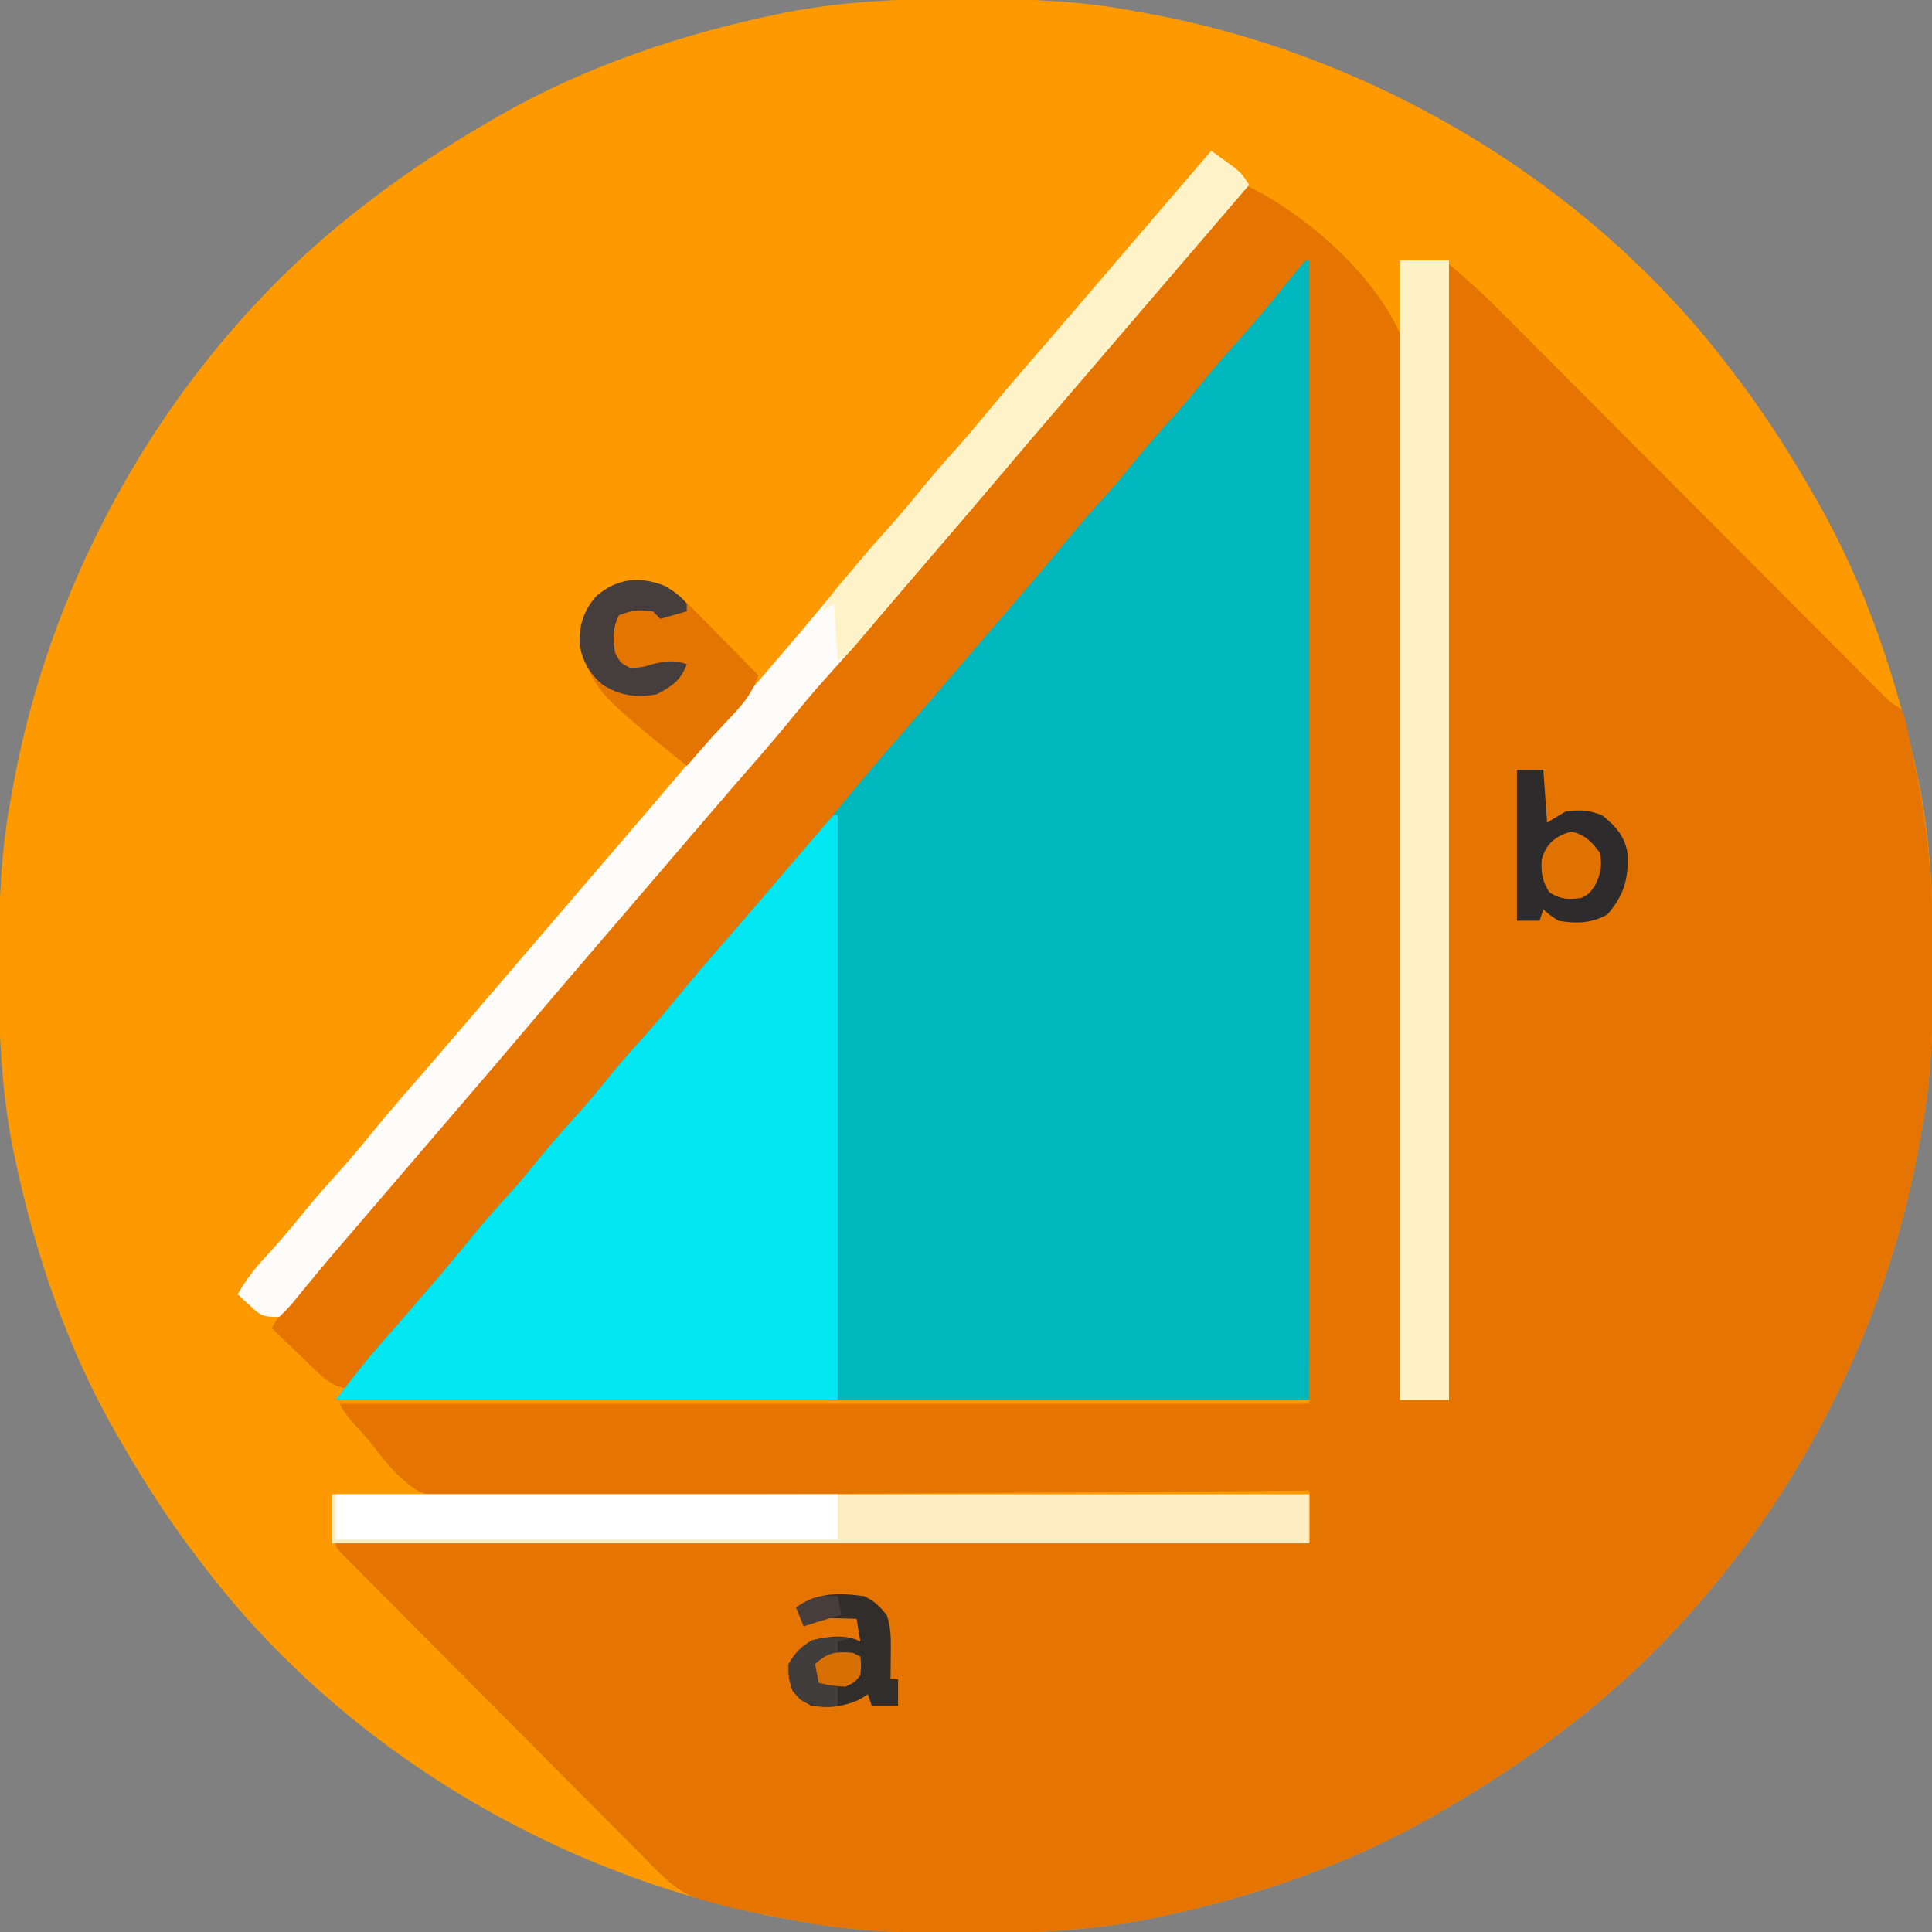 <?xml version="1.0" encoding="UTF-8"?>
<svg version="1.1" xmlns="http://www.w3.org/2000/svg" width="512" height="512">
<rect width="100%" height="100%" fill="#808080" stroke="none"/>
<path d="M0 0 C1.451 0.003 1.451 0.003 2.931 0.006 C17.264 0.051 31.21 0.56 45.312 3.312 C46.658 3.554 46.658 3.554 48.031 3.8 C107.841 14.623 165.355 48.681 202.312 97.312 C202.729 97.853 203.146 98.393 203.575 98.95 C211.258 108.945 218.001 119.405 224.312 130.312 C224.707 130.99 225.101 131.667 225.507 132.365 C238.69 155.283 247.295 180.858 252.625 206.688 C252.772 207.398 252.92 208.109 253.072 208.841 C256.057 224.484 256.687 240.119 256.625 256 C256.622 257.451 256.622 257.451 256.619 258.931 C256.574 273.264 256.065 287.21 253.312 301.312 C253.152 302.21 252.991 303.107 252.825 304.031 C242.002 363.841 207.944 421.355 159.312 458.312 C158.772 458.729 158.232 459.146 157.675 459.575 C147.68 467.258 137.22 474.001 126.312 480.312 C125.635 480.707 124.958 481.101 124.26 481.507 C101.342 494.69 75.767 503.295 49.938 508.625 C49.227 508.772 48.516 508.92 47.784 509.072 C32.141 512.057 16.506 512.687 0.625 512.625 C-0.342 512.623 -1.31 512.621 -2.306 512.619 C-16.639 512.574 -30.585 512.065 -44.688 509.312 C-45.585 509.152 -46.482 508.991 -47.406 508.825 C-107.216 498.002 -164.73 463.944 -201.688 415.312 C-202.104 414.772 -202.521 414.232 -202.95 413.675 C-210.633 403.68 -217.376 393.22 -223.688 382.312 C-224.082 381.635 -224.476 380.958 -224.882 380.26 C-238.065 357.342 -246.67 331.767 -252 305.938 C-252.147 305.227 -252.295 304.516 -252.447 303.784 C-255.432 288.141 -256.062 272.506 -256 256.625 C-255.998 255.658 -255.996 254.69 -255.994 253.694 C-255.949 239.361 -255.44 225.415 -252.688 211.312 C-252.446 209.967 -252.446 209.967 -252.2 208.594 C-241.377 148.784 -207.319 91.27 -158.688 54.312 C-158.147 53.896 -157.607 53.479 -157.05 53.05 C-147.055 45.367 -136.595 38.624 -125.688 32.312 C-125.01 31.918 -124.333 31.524 -123.635 31.118 C-100.717 17.935 -75.142 9.33 -49.312 4 C-48.602 3.853 -47.891 3.705 -47.159 3.553 C-31.516 0.568 -15.881 -0.062 0 0 Z " fill="#FE9A00" transform="translate(255.688,-0.312)"/>
<path d="M0 0 C16.443 7.821 36.023 25.107 42.215 42.393 C46.731 60.15 45.477 79.428 44.831 97.604 C44.561 105.403 44.51 113.199 44.468 121.002 C44.388 134.906 44.144 148.802 43.791 162.702 C43.45 176.175 43.189 189.645 43.032 203.122 C43.023 203.957 43.013 204.793 43.003 205.654 C42.955 209.847 42.908 214.041 42.862 218.234 C42.481 252.829 41.828 287.413 41 322 C45.29 322 49.58 322 54 322 C54 222.67 54 123.34 54 21 C58.195 24.596 62.131 28.007 65.998 31.884 C66.928 32.815 67.859 33.746 68.818 34.705 C69.827 35.719 70.836 36.733 71.845 37.747 C72.924 38.829 74.004 39.91 75.084 40.991 C77.398 43.308 79.709 45.626 82.02 47.945 C85.673 51.612 89.33 55.274 92.988 58.937 C100.745 66.705 108.498 74.477 116.25 82.25 C124.634 90.656 133.019 99.062 141.409 107.462 C145.046 111.104 148.68 114.748 152.312 118.394 C154.568 120.657 156.826 122.919 159.085 125.179 C160.132 126.229 161.179 127.28 162.225 128.331 C163.651 129.764 165.081 131.194 166.51 132.624 C167.31 133.425 168.109 134.227 168.932 135.053 C171.044 137.149 171.044 137.149 174 139 C174.86 141.512 174.86 141.512 175.535 144.688 C175.913 146.451 175.913 146.451 176.299 148.25 C176.551 149.488 176.803 150.725 177.062 152 C177.318 153.176 177.574 154.351 177.838 155.562 C181.402 172.568 182.381 189.343 182.312 206.688 C182.31 208.139 182.31 208.139 182.307 209.619 C182.262 223.952 181.753 237.898 179 252 C178.839 252.897 178.678 253.794 178.512 254.718 C167.69 314.528 133.632 372.042 85 409 C84.46 409.417 83.919 409.833 83.363 410.263 C73.368 417.946 62.908 424.688 52 431 C51.323 431.394 50.646 431.789 49.948 432.195 C27.029 445.377 1.454 453.983 -24.375 459.312 C-25.086 459.46 -25.796 459.607 -26.529 459.759 C-42.171 462.745 -57.807 463.375 -73.688 463.312 C-74.655 463.311 -75.622 463.309 -76.619 463.307 C-90.939 463.262 -104.916 462.804 -119 460 C-120.497 459.711 -120.497 459.711 -122.024 459.416 C-136.322 456.608 -136.322 456.608 -142 455 C-143.184 454.668 -144.367 454.337 -145.587 453.995 C-151.303 451.813 -155.047 447.621 -159.262 443.322 C-160.595 441.992 -160.595 441.992 -161.955 440.636 C-164.375 438.217 -166.783 435.788 -169.187 433.353 C-171.707 430.805 -174.241 428.271 -176.774 425.735 C-181.019 421.481 -185.254 417.219 -189.483 412.949 C-195.455 406.92 -201.445 400.908 -207.438 394.899 C-211.585 390.739 -215.729 386.575 -219.871 382.41 C-220.877 381.399 -221.882 380.389 -222.888 379.378 C-226.187 376.063 -229.481 372.742 -232.773 369.419 C-234.031 368.156 -234.031 368.156 -235.314 366.866 C-236.068 366.103 -236.822 365.341 -237.599 364.555 C-238.26 363.889 -238.92 363.222 -239.601 362.536 C-241 361 -241 361 -241 360 C-155.86 360 -70.72 360 17 360 C17 355.38 17 350.76 17 346 C15.796 346.012 14.591 346.024 13.351 346.036 C-15.276 346.318 -43.903 346.532 -72.531 346.664 C-76.059 346.68 -79.588 346.697 -83.116 346.714 C-83.818 346.718 -84.521 346.721 -85.244 346.724 C-96.598 346.781 -107.95 346.883 -119.303 347.003 C-130.964 347.125 -142.624 347.196 -154.285 347.223 C-160.831 347.24 -167.374 347.28 -173.919 347.374 C-180.087 347.463 -186.251 347.49 -192.419 347.47 C-194.676 347.474 -196.933 347.5 -199.19 347.55 C-217.992 347.946 -217.992 347.946 -225.004 341.475 C-227.085 339.273 -228.993 336.999 -230.81 334.575 C-232.485 332.359 -234.363 330.347 -236.25 328.312 C-237.789 326.533 -238.948 325.104 -240 323 C-155.19 323 -70.38 323 17 323 C16.505 173.51 16.505 173.51 16 21 C12.37 25.29 8.74 29.58 5 34 C3.024 36.315 1.047 38.629 -0.938 40.938 C-1.947 42.113 -2.956 43.289 -3.965 44.465 C-4.717 45.341 -4.717 45.341 -5.484 46.234 C-7.991 49.154 -10.495 52.077 -13 55 C-14 56.167 -15 57.333 -16 58.5 C-16.742 59.366 -16.742 59.366 -17.5 60.25 C-34 79.5 -34 79.5 -35.501 81.251 C-36.498 82.415 -37.496 83.579 -38.493 84.743 C-41.027 87.701 -43.564 90.655 -46.105 93.605 C-50.696 98.938 -55.258 104.282 -59.688 109.75 C-63.237 114.125 -66.956 118.305 -70.75 122.469 C-73.079 125.088 -75.296 127.775 -77.5 130.5 C-80.408 134.095 -83.385 137.583 -86.5 141 C-90.346 145.224 -93.967 149.59 -97.562 154.027 C-101.771 159.16 -106.119 164.173 -110.452 169.202 C-112.973 172.13 -115.486 175.065 -118 178 C-121.01 181.513 -124.021 185.025 -127.035 188.535 C-131.876 194.174 -136.705 199.822 -141.5 205.5 C-146.797 211.772 -152.136 218.006 -157.484 224.234 C-159.991 227.154 -162.495 230.077 -165 233 C-166 234.167 -167 235.333 -168 236.5 C-168.495 237.077 -168.99 237.655 -169.5 238.25 C-186 257.5 -186 257.5 -187.5 259.25 C-188.499 260.416 -189.499 261.582 -190.498 262.748 C-193.009 265.678 -195.521 268.607 -198.035 271.535 C-203.33 277.703 -208.607 283.886 -213.849 290.099 C-216.759 293.545 -219.692 296.97 -222.636 300.386 C-227.894 306.49 -233.031 312.657 -238 319 C-241.563 318.414 -243.307 317.1 -245.891 314.621 C-246.954 313.611 -246.954 313.611 -248.039 312.58 C-248.769 311.873 -249.498 311.166 -250.25 310.438 C-250.995 309.727 -251.74 309.016 -252.508 308.283 C-254.345 306.529 -256.175 304.767 -258 303 C-255.542 298.501 -252.44 294.877 -249.062 291.062 C-247.888 289.722 -246.713 288.381 -245.539 287.039 C-244.946 286.364 -244.354 285.689 -243.743 284.993 C-241.119 281.993 -238.527 278.967 -235.938 275.938 C-234.947 274.78 -233.956 273.622 -232.965 272.465 C-232.232 271.608 -232.232 271.608 -231.484 270.734 C-228.991 267.821 -226.495 264.911 -224 262 C-223 260.833 -222 259.667 -221 258.5 C-215 251.5 -215 251.5 -213.5 249.75 C-212.501 248.584 -211.501 247.418 -210.502 246.252 C-207.991 243.322 -205.479 240.393 -202.965 237.465 C-198.124 231.826 -193.295 226.178 -188.5 220.5 C-183.203 214.228 -177.864 207.994 -172.516 201.766 C-170.009 198.846 -167.505 195.923 -165 193 C-164 191.833 -163 190.667 -162 189.5 C-161.505 188.923 -161.01 188.345 -160.5 187.75 C-144 168.5 -144 168.5 -142.5 166.75 C-141.501 165.584 -140.501 164.418 -139.502 163.252 C-136.991 160.322 -134.479 157.393 -131.965 154.465 C-130.956 153.289 -129.947 152.113 -128.938 150.938 C-128.442 150.36 -127.947 149.783 -127.436 149.188 C-124.509 145.774 -121.601 142.345 -118.705 138.904 C-114.996 134.498 -111.253 130.136 -107.375 125.875 C-103.501 121.615 -99.87 117.194 -96.25 112.719 C-93.356 109.222 -90.307 105.885 -87.25 102.531 C-84.921 99.912 -82.704 97.225 -80.5 94.5 C-77.592 90.905 -74.615 87.417 -71.5 84 C-68.477 80.68 -65.575 77.302 -62.75 73.812 C-57.535 67.373 -52.087 61.145 -46.646 54.896 C-44.064 51.921 -41.499 48.931 -38.938 45.938 C-38.447 45.364 -37.956 44.791 -37.45 44.2 C-36.461 43.045 -35.472 41.889 -34.484 40.734 C-32.491 38.405 -30.496 36.078 -28.501 33.751 C-27.503 32.587 -26.505 31.422 -25.506 30.256 C-22.973 27.299 -20.436 24.345 -17.895 21.395 C-11.825 14.344 -5.848 7.236 0 0 Z " fill="#E57500" transform="translate(330,49)"/>
<path d="M0 0 C0.33 0 0.66 0 1 0 C1 99.66 1 199.32 1 302 C-84.14 302 -169.28 302 -257 302 C-253.075 296.767 -249.18 291.763 -244.875 286.875 C-243.731 285.565 -242.588 284.255 -241.445 282.945 C-240.585 281.962 -240.585 281.962 -239.708 280.958 C-237.041 277.901 -234.392 274.828 -231.75 271.75 C-231.254 271.172 -230.758 270.594 -230.246 269.999 C-227.216 266.456 -224.247 262.872 -221.312 259.25 C-217.763 254.875 -214.044 250.695 -210.25 246.531 C-207.921 243.912 -205.704 241.225 -203.5 238.5 C-199.89 234.037 -196.116 229.773 -192.25 225.531 C-189.921 222.912 -187.704 220.225 -185.5 217.5 C-182.592 213.905 -179.615 210.417 -176.5 207 C-173.477 203.68 -170.575 200.302 -167.75 196.812 C-162.535 190.373 -157.087 184.145 -151.646 177.896 C-147.571 173.202 -143.538 168.471 -139.497 163.747 C-137.967 161.962 -136.433 160.18 -134.898 158.398 C-130.393 153.166 -125.911 147.927 -121.562 142.562 C-116.942 136.875 -112.139 131.354 -107.328 125.828 C-104.181 122.213 -101.055 118.579 -97.938 114.938 C-97.447 114.364 -96.956 113.791 -96.45 113.2 C-95.461 112.045 -94.472 110.889 -93.484 109.734 C-91.491 107.405 -89.496 105.078 -87.501 102.751 C-86.503 101.587 -85.505 100.422 -84.506 99.256 C-81.973 96.299 -79.436 93.345 -76.895 90.395 C-72.304 85.062 -67.742 79.718 -63.312 74.25 C-59.763 69.875 -56.044 65.695 -52.25 61.531 C-49.921 58.912 -47.704 56.225 -45.5 53.5 C-41.89 49.037 -38.116 44.773 -34.25 40.531 C-31.921 37.912 -29.704 35.225 -27.5 32.5 C-24.592 28.905 -21.615 25.417 -18.5 22 C-13.792 16.831 -9.391 11.438 -5 6 C-3.359 3.972 -1.707 1.974 0 0 Z " fill="#00B7BE" transform="translate(346,69)"/>
<path d="M0 0 C0.33 0 0.66 0 1 0 C1 51.15 1 102.3 1 155 C-42.89 155 -86.78 155 -132 155 C-128.075 149.767 -124.18 144.763 -119.875 139.875 C-118.731 138.565 -117.588 137.255 -116.445 135.945 C-115.872 135.29 -115.299 134.634 -114.708 133.958 C-112.041 130.901 -109.392 127.828 -106.75 124.75 C-106.254 124.172 -105.758 123.594 -105.246 122.999 C-102.216 119.456 -99.247 115.872 -96.312 112.25 C-92.763 107.875 -89.044 103.695 -85.25 99.531 C-82.921 96.912 -80.704 94.225 -78.5 91.5 C-74.89 87.037 -71.116 82.773 -67.25 78.531 C-64.921 75.912 -62.704 73.225 -60.5 70.5 C-57.592 66.905 -54.615 63.417 -51.5 60 C-48.477 56.68 -45.575 53.302 -42.75 49.812 C-37.535 43.373 -32.087 37.145 -26.646 30.896 C-24.064 27.921 -21.499 24.931 -18.938 21.938 C-18.455 21.374 -17.972 20.81 -17.474 20.229 C-15.982 18.486 -14.491 16.743 -13 15 C-10.771 12.395 -8.542 9.791 -6.312 7.188 C-5.795 6.582 -5.277 5.977 -4.744 5.353 C-1.113 1.113 -1.113 1.113 0 0 Z " fill="#00E7F1" transform="translate(221,216)"/>
<path d="M0 0 C1.296 0.931 2.587 1.87 3.875 2.812 C4.954 3.596 4.954 3.596 6.055 4.395 C8 6 8 6 10 9 C-29 54.5 -29 54.5 -30.5 56.25 C-31.499 57.416 -32.499 58.582 -33.498 59.748 C-36.009 62.678 -38.521 65.607 -41.035 68.535 C-45.876 74.174 -50.705 79.822 -55.5 85.5 C-60.797 91.772 -66.136 98.006 -71.484 104.234 C-73.492 106.573 -75.497 108.913 -77.503 111.253 C-78.499 112.416 -79.496 113.579 -80.493 114.741 C-83.034 117.704 -85.573 120.67 -88.105 123.641 C-92.575 128.878 -97.053 134.094 -101.688 139.188 C-105.445 143.328 -108.978 147.616 -112.496 151.961 C-117.006 157.435 -121.697 162.754 -126.354 168.104 C-128.936 171.079 -131.501 174.069 -134.062 177.062 C-134.799 177.923 -134.799 177.923 -135.55 178.8 C-136.539 179.955 -137.528 181.111 -138.516 182.266 C-141.009 185.179 -143.505 188.089 -146 191 C-147 192.167 -148 193.333 -149 194.5 C-155 201.5 -155 201.5 -156.5 203.25 C-157.499 204.416 -158.499 205.582 -159.498 206.748 C-162.009 209.678 -164.521 212.607 -167.035 215.535 C-171.876 221.174 -176.705 226.822 -181.5 232.5 C-186.797 238.772 -192.136 245.006 -197.484 251.234 C-199.991 254.154 -202.495 257.077 -205 260 C-206 261.167 -207 262.333 -208 263.5 C-208.743 264.366 -208.743 264.366 -209.5 265.25 C-215 271.667 -220.5 278.083 -226 284.5 C-226.496 285.079 -226.991 285.657 -227.502 286.253 C-228.494 287.41 -229.487 288.565 -230.482 289.719 C-233.119 292.781 -235.72 295.867 -238.281 298.992 C-238.82 299.642 -239.359 300.292 -239.914 300.961 C-240.95 302.211 -241.976 303.468 -242.992 304.734 C-244.406 306.43 -244.406 306.43 -247 309 C-251.368 309 -251.747 308.772 -254.75 306 C-255.364 305.443 -255.977 304.886 -256.609 304.312 C-257.068 303.879 -257.527 303.446 -258 303 C-255.96 299.368 -253.714 296.417 -250.875 293.375 C-247.629 289.835 -244.517 286.237 -241.5 282.5 C-238.592 278.905 -235.615 275.417 -232.5 272 C-229.477 268.68 -226.575 265.302 -223.75 261.812 C-218.535 255.373 -213.087 249.145 -207.646 242.896 C-205.064 239.921 -202.499 236.931 -199.938 233.938 C-199.201 233.077 -199.201 233.077 -198.45 232.2 C-197.461 231.045 -196.472 229.889 -195.484 228.734 C-192.991 225.821 -190.495 222.911 -188 220 C-187 218.833 -186 217.667 -185 216.5 C-167 195.5 -167 195.5 -165.5 193.75 C-164.501 192.584 -163.501 191.418 -162.502 190.252 C-159.991 187.322 -157.479 184.393 -154.965 181.465 C-150.124 175.826 -145.295 170.178 -140.5 164.5 C-134.201 157.041 -127.84 149.636 -121.479 142.229 C-108.28 126.894 -108.28 126.894 -95.375 111.312 C-91.802 106.919 -88.064 102.716 -84.25 98.531 C-81.921 95.912 -79.704 93.225 -77.5 90.5 C-74.592 86.905 -71.615 83.417 -68.5 80 C-65.477 76.68 -62.575 73.302 -59.75 69.812 C-54.535 63.373 -49.087 57.145 -43.646 50.896 C-41.064 47.921 -38.499 44.931 -35.938 41.938 C-35.447 41.364 -34.956 40.791 -34.45 40.2 C-33.461 39.045 -32.472 37.889 -31.484 36.734 C-28.991 33.821 -26.495 30.911 -24 28 C-23.008 26.842 -22.016 25.685 -21.023 24.527 C-10.512 12.264 -10.512 12.264 0 0 Z " fill="#FEFCFA" transform="translate(321,40)"/>
<path d="M0 0 C4.29 0 8.58 0 13 0 C13 99.66 13 199.32 13 302 C8.71 302 4.42 302 0 302 C0 202.34 0 102.68 0 0 Z " fill="#FEF1C5" transform="translate(371,69)"/>
<path d="M0 0 C85.47 0 170.94 0 259 0 C259 4.29 259 8.58 259 13 C173.53 13 88.06 13 0 13 C0 8.71 0 4.42 0 0 Z " fill="#FDEDC0" transform="translate(88,396)"/>
<path d="M0 0 C1.296 0.931 2.587 1.87 3.875 2.812 C4.954 3.596 4.954 3.596 6.055 4.395 C8 6 8 6 10 9 C-29 54.5 -29 54.5 -30.5 56.25 C-31.499 57.416 -32.499 58.582 -33.498 59.748 C-36.009 62.678 -38.521 65.607 -41.035 68.535 C-45.876 74.174 -50.705 79.822 -55.5 85.5 C-60.797 91.772 -66.136 98.006 -71.484 104.234 C-73.492 106.573 -75.499 108.914 -77.505 111.255 C-78.495 112.411 -79.486 113.566 -80.478 114.721 C-83.113 117.791 -85.738 120.869 -88.352 123.957 C-88.899 124.602 -89.447 125.247 -90.012 125.912 C-91.067 127.155 -92.119 128.399 -93.168 129.646 C-96.775 133.888 -96.775 133.888 -99 135 C-99.33 130.05 -99.66 125.1 -100 120 C-101.485 120.99 -101.485 120.99 -103 122 C-101.317 117.94 -98.489 114.887 -95.625 111.625 C-94.534 110.367 -93.443 109.109 -92.352 107.852 C-91.794 107.211 -91.236 106.571 -90.661 105.911 C-88.091 102.955 -85.546 99.977 -83 97 C-82.001 95.835 -81.003 94.669 -80.004 93.504 C-79.509 92.927 -79.014 92.349 -78.504 91.754 C-76.992 89.991 -75.479 88.228 -73.965 86.465 C-69.124 80.826 -64.295 75.178 -59.5 69.5 C-54.203 63.228 -48.864 56.994 -43.516 50.766 C-41.009 47.846 -38.505 44.923 -36 42 C-35 40.833 -34 39.667 -33 38.5 C-32.505 37.922 -32.01 37.345 -31.5 36.75 C-21 24.5 -10.5 12.25 0 0 Z " fill="#FEF3C8" transform="translate(321,40)"/>
<path d="M0 0 C43.89 0 87.78 0 133 0 C133 3.96 133 7.92 133 12 C89.11 12 45.22 12 0 12 C0 8.04 0 4.08 0 0 Z " fill="#FFFFFF" transform="translate(89,396)"/>
<path d="M0 0 C3.383 1.961 5.752 4.111 8.49 6.897 C9.209 7.623 9.209 7.623 9.944 8.364 C11.459 9.896 12.962 11.437 14.466 12.979 C15.498 14.026 16.531 15.072 17.564 16.118 C20.081 18.668 22.589 21.227 25.091 23.792 C23.49 28.11 21.583 30.74 18.404 34.104 C17.516 35.056 16.627 36.007 15.712 36.987 C14.847 37.913 13.982 38.838 13.091 39.792 C10.737 42.441 8.41 45.112 6.091 47.792 C-17.178 28.852 -17.178 28.852 -21.909 17.792 C-22.43 12.496 -22.171 8.839 -19.233 4.335 C-14.153 -1.585 -7.193 -2.988 0 0 Z " fill="#E47501" transform="translate(175.909,155.208)"/>
<path d="M0 0 C2.31 0 4.62 0 7 0 C7.33 4.62 7.66 9.24 8 14 C9.65 13.01 11.3 12.02 13 11 C16.745 10.599 19.206 10.668 22.688 12.125 C26.277 15.035 28.663 17.694 29.352 22.402 C29.57 29.015 28.339 33.307 23.938 38.375 C19.753 40.69 15.689 40.846 11 40 C8.691 38.473 8.691 38.473 7 37 C6.67 37.99 6.34 38.98 6 40 C4.02 40 2.04 40 0 40 C0 26.8 0 13.6 0 0 Z " fill="#2D2B2B" transform="translate(402,204)"/>
<path d="M0 0 C2.857 1.358 3.915 2.51 6 5 C7.187 8.56 7.097 11.438 7.062 15.188 C7.053 16.46 7.044 17.732 7.035 19.043 C7.024 20.019 7.012 20.995 7 22 C7.66 22 8.32 22 9 22 C9 24.31 9 26.62 9 29 C6.69 29 4.38 29 2 29 C1.67 28.01 1.34 27.02 1 26 C0.196 26.495 -0.609 26.99 -1.438 27.5 C-5.817 29.344 -9.314 29.76 -14 29 C-17 27.438 -17 27.438 -19 25 C-20.062 21.562 -20.062 21.562 -20 18 C-18.253 14.977 -16.755 13.44 -13.75 11.688 C-9.612 10.653 -4.916 10.042 -1 12 C-1.33 10.02 -1.66 8.04 -2 6 C-3.583 5.946 -5.166 5.907 -6.75 5.875 C-7.632 5.852 -8.513 5.829 -9.422 5.805 C-12.114 6.009 -13.699 6.634 -16 8 C-16.66 6.35 -17.32 4.7 -18 3 C-12.293 -0.996 -6.756 -0.924 0 0 Z " fill="#302D2B" transform="translate(229,423)"/>
<path d="M0 0 C2.275 1.429 4.039 2.581 5.688 4.688 C5.688 5.348 5.688 6.008 5.688 6.688 C3.377 7.348 1.067 8.008 -1.312 8.688 C-1.972 8.027 -2.632 7.367 -3.312 6.688 C-7.936 6.255 -7.936 6.255 -12.25 7.688 C-13.973 10.93 -13.943 14.158 -13.312 17.688 C-11.872 20.379 -11.872 20.379 -9.312 21.688 C-6.322 21.592 -6.322 21.592 -3.312 20.688 C0.116 19.871 2.314 19.563 5.688 20.688 C4.165 24.95 1.655 26.668 -2.312 28.688 C-7.65 29.658 -12.26 29.024 -16.805 26.012 C-20.064 23.15 -21.878 19.963 -22.691 15.703 C-22.999 10.579 -21.659 6.586 -18.312 2.688 C-12.748 -2.088 -6.817 -2.701 0 0 Z " fill="#453E3D" transform="translate(176.312,155.312)"/>
<path d="M0 0 C-1.32 0.33 -2.64 0.66 -4 1 C-4 1.99 -4 2.98 -4 4 C-1.03 4.495 -1.03 4.495 2 5 C2.25 7.312 2.25 7.312 2 10 C-0.044 11.976 -1.118 13 -4 13 C-4 14.65 -4 16.3 -4 18 C-7.941 18.309 -10.362 18.347 -13.875 16.438 C-16.68 13.22 -17.074 11.246 -17 7 C-15.253 3.977 -13.755 2.44 -10.75 0.688 C-7.064 -0.234 -3.796 -0.129 0 0 Z " fill="#423D3D" transform="translate(226,434)"/>
<path d="M0 0 C3.709 0.927 5.21 2.615 7.5 5.625 C8.113 9.303 7.761 11.091 6.125 14.438 C4.5 16.625 4.5 16.625 2.5 17.625 C-1.003 18.006 -2.863 18.027 -5.875 16.125 C-7.742 13.252 -8.132 11.019 -7.953 7.598 C-6.969 3.312 -4.132 1.033 0 0 Z " fill="#DF7201" transform="translate(416.5,220.375)"/>
<path d="M0 0 C0.66 0.33 1.32 0.66 2 1 C2.25 3.312 2.25 3.312 2 6 C0.438 7.875 0.438 7.875 -2 9 C-5.75 8.688 -5.75 8.688 -9 8 C-9.33 6.35 -9.66 4.7 -10 3 C-6.686 -0.059 -4.452 -0.387 0 0 Z " fill="#D76F04" transform="translate(226,438)"/>
<path d="M0 0 C0.33 1.65 0.66 3.3 1 5 C-0.093 5.309 -1.186 5.619 -2.312 5.938 C-4.554 6.583 -6.787 7.262 -9 8 C-9.66 6.35 -10.32 4.7 -11 3 C-7.167 0.294 -4.675 -0.326 0 0 Z " fill="#473E3C" transform="translate(222,423)"/>
</svg>
